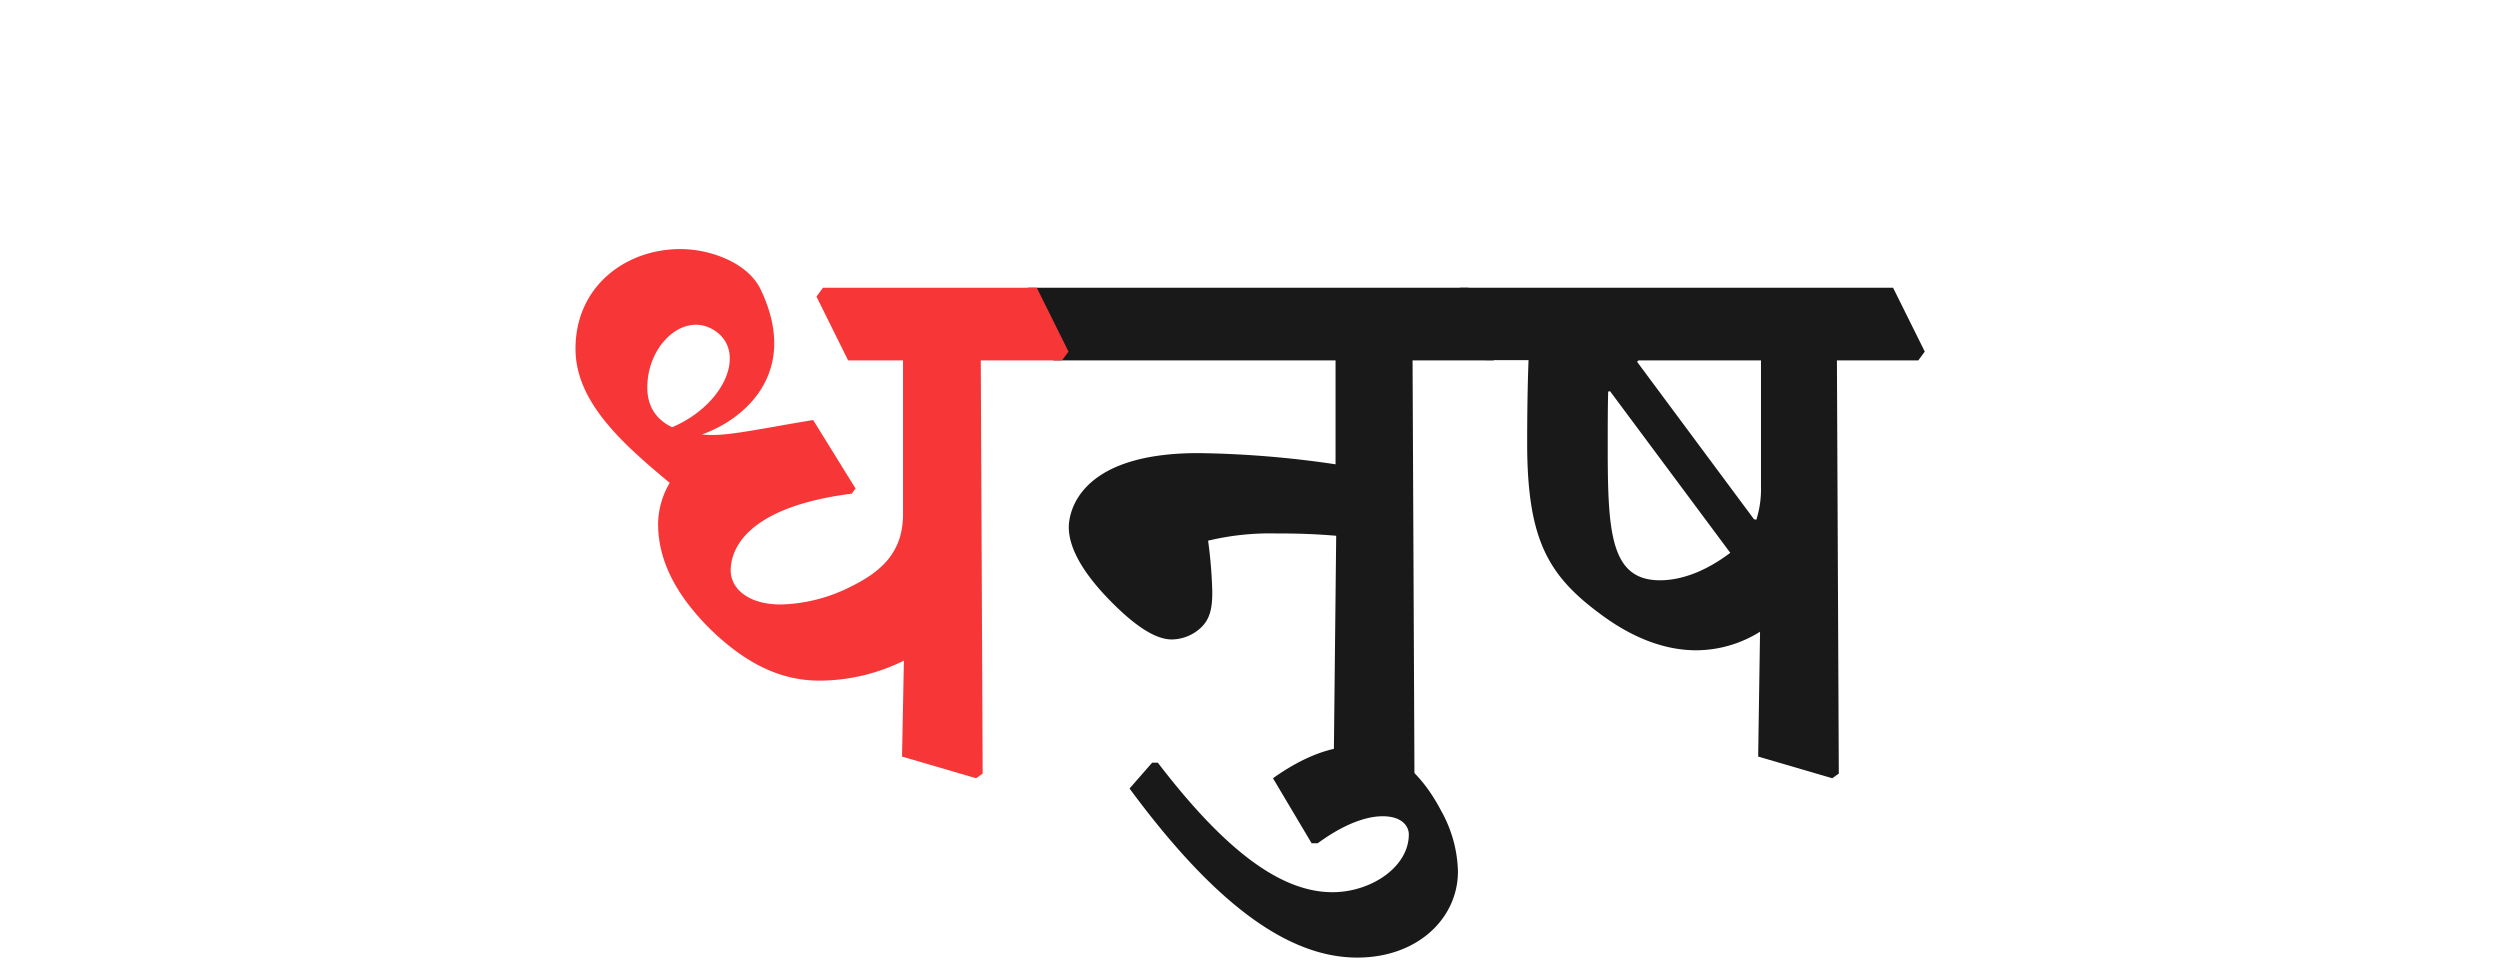 <svg id="Layer_1" data-name="Layer 1" xmlns="http://www.w3.org/2000/svg" viewBox="0 0 346 133"><defs><style>.cls-1{fill:#191919;}.cls-2{fill:#f73737;}</style></defs><path class="cls-1" d="M141.41,41.05l.9-1.23h60.92l4.39,8.84-.9,1.22H195.5l.26,57.18-.91.65-10.25-3,.33-30.56c-3-.25-5.29-.32-8.32-.32a36.73,36.73,0,0,0-9.41,1,62.53,62.53,0,0,1,.58,7.09c0,2.19-.26,3.87-1.81,5.16a6,6,0,0,1-3.8,1.42c-2.26,0-5.16-1.87-8.83-5.68s-5.42-7.15-5.42-9.86c0-1.68,1-10.25,17.92-10.25a139.58,139.58,0,0,1,19,1.55V49.88H145.8Z"/><path class="cls-1" d="M159.46,105.55h.78c9.28,12.12,17,17.93,24.17,17.93,5.35,0,10.57-3.49,10.57-8,0-1.09-.9-2.51-3.61-2.51s-5.93,1.48-9,3.74h-.84l-5.35-9c4.06-2.9,7.93-4.38,11.09-4.38,4.64,0,8.83,2.51,12.19,8.89a18,18,0,0,1,2.32,8.38c0,6.52-5.61,11.93-13.93,11.93-9.73,0-19.92-7.67-31.52-23.4Z"/><path class="cls-1" d="M201.17,41.05l.9-1.23H262l4.39,8.84-.9,1.22H254.23l.26,57.18-.91.65-10.25-3,.26-17.28A16.74,16.74,0,0,1,234.76,90c-4.13,0-8.38-1.54-12.57-4.51-7.74-5.54-10.83-10.38-10.83-24.17,0-4.13.06-8,.19-11.48h-6Zm21.66,13.09-.26.06c-.06,2.32-.06,5-.06,7.74,0,11.73.39,18.37,7.22,18.37,3,0,6.32-1.23,9.74-3.8Zm3.74-4.07,16.18,21.79.33.07a14.21,14.21,0,0,0,.64-4.64V49.88H226.77Z"/><path class="cls-2" d="M113,41.05l.9-1.23h29.59l4.39,8.84-.9,1.22H135.74l.26,57.18-.91.65-10.25-3,.26-13.28a26.46,26.46,0,0,1-11.67,2.77c-5,0-9.8-2-15-7-4.65-4.58-7.35-9.41-7.35-14.7a11.38,11.38,0,0,1,1.61-5.67C86,61.29,79.65,55.55,79.65,48.27c0-8.7,7-13.8,14.51-13.8,4.32,0,9.36,2,11.07,5.5,6.13,12.64-3.78,19.46-10.21,20.75l-2-1.59c7.63-3.26,10.55-11,5.39-13.67-4.13-2.11-8.93,2.58-8.82,8.35.08,4.19,3.48,6.39,9.09,6.39,2.77,0,7.35-1,13.86-2.07l5.87,9.48-.52.71c-14.63,1.87-16.76,7.73-16.76,10.63,0,2.52,2.45,4.71,6.9,4.71a22.56,22.56,0,0,0,9.54-2.38c4.25-2.07,7.41-4.71,7.41-10.13V49.88h-7.6Z"/></svg>